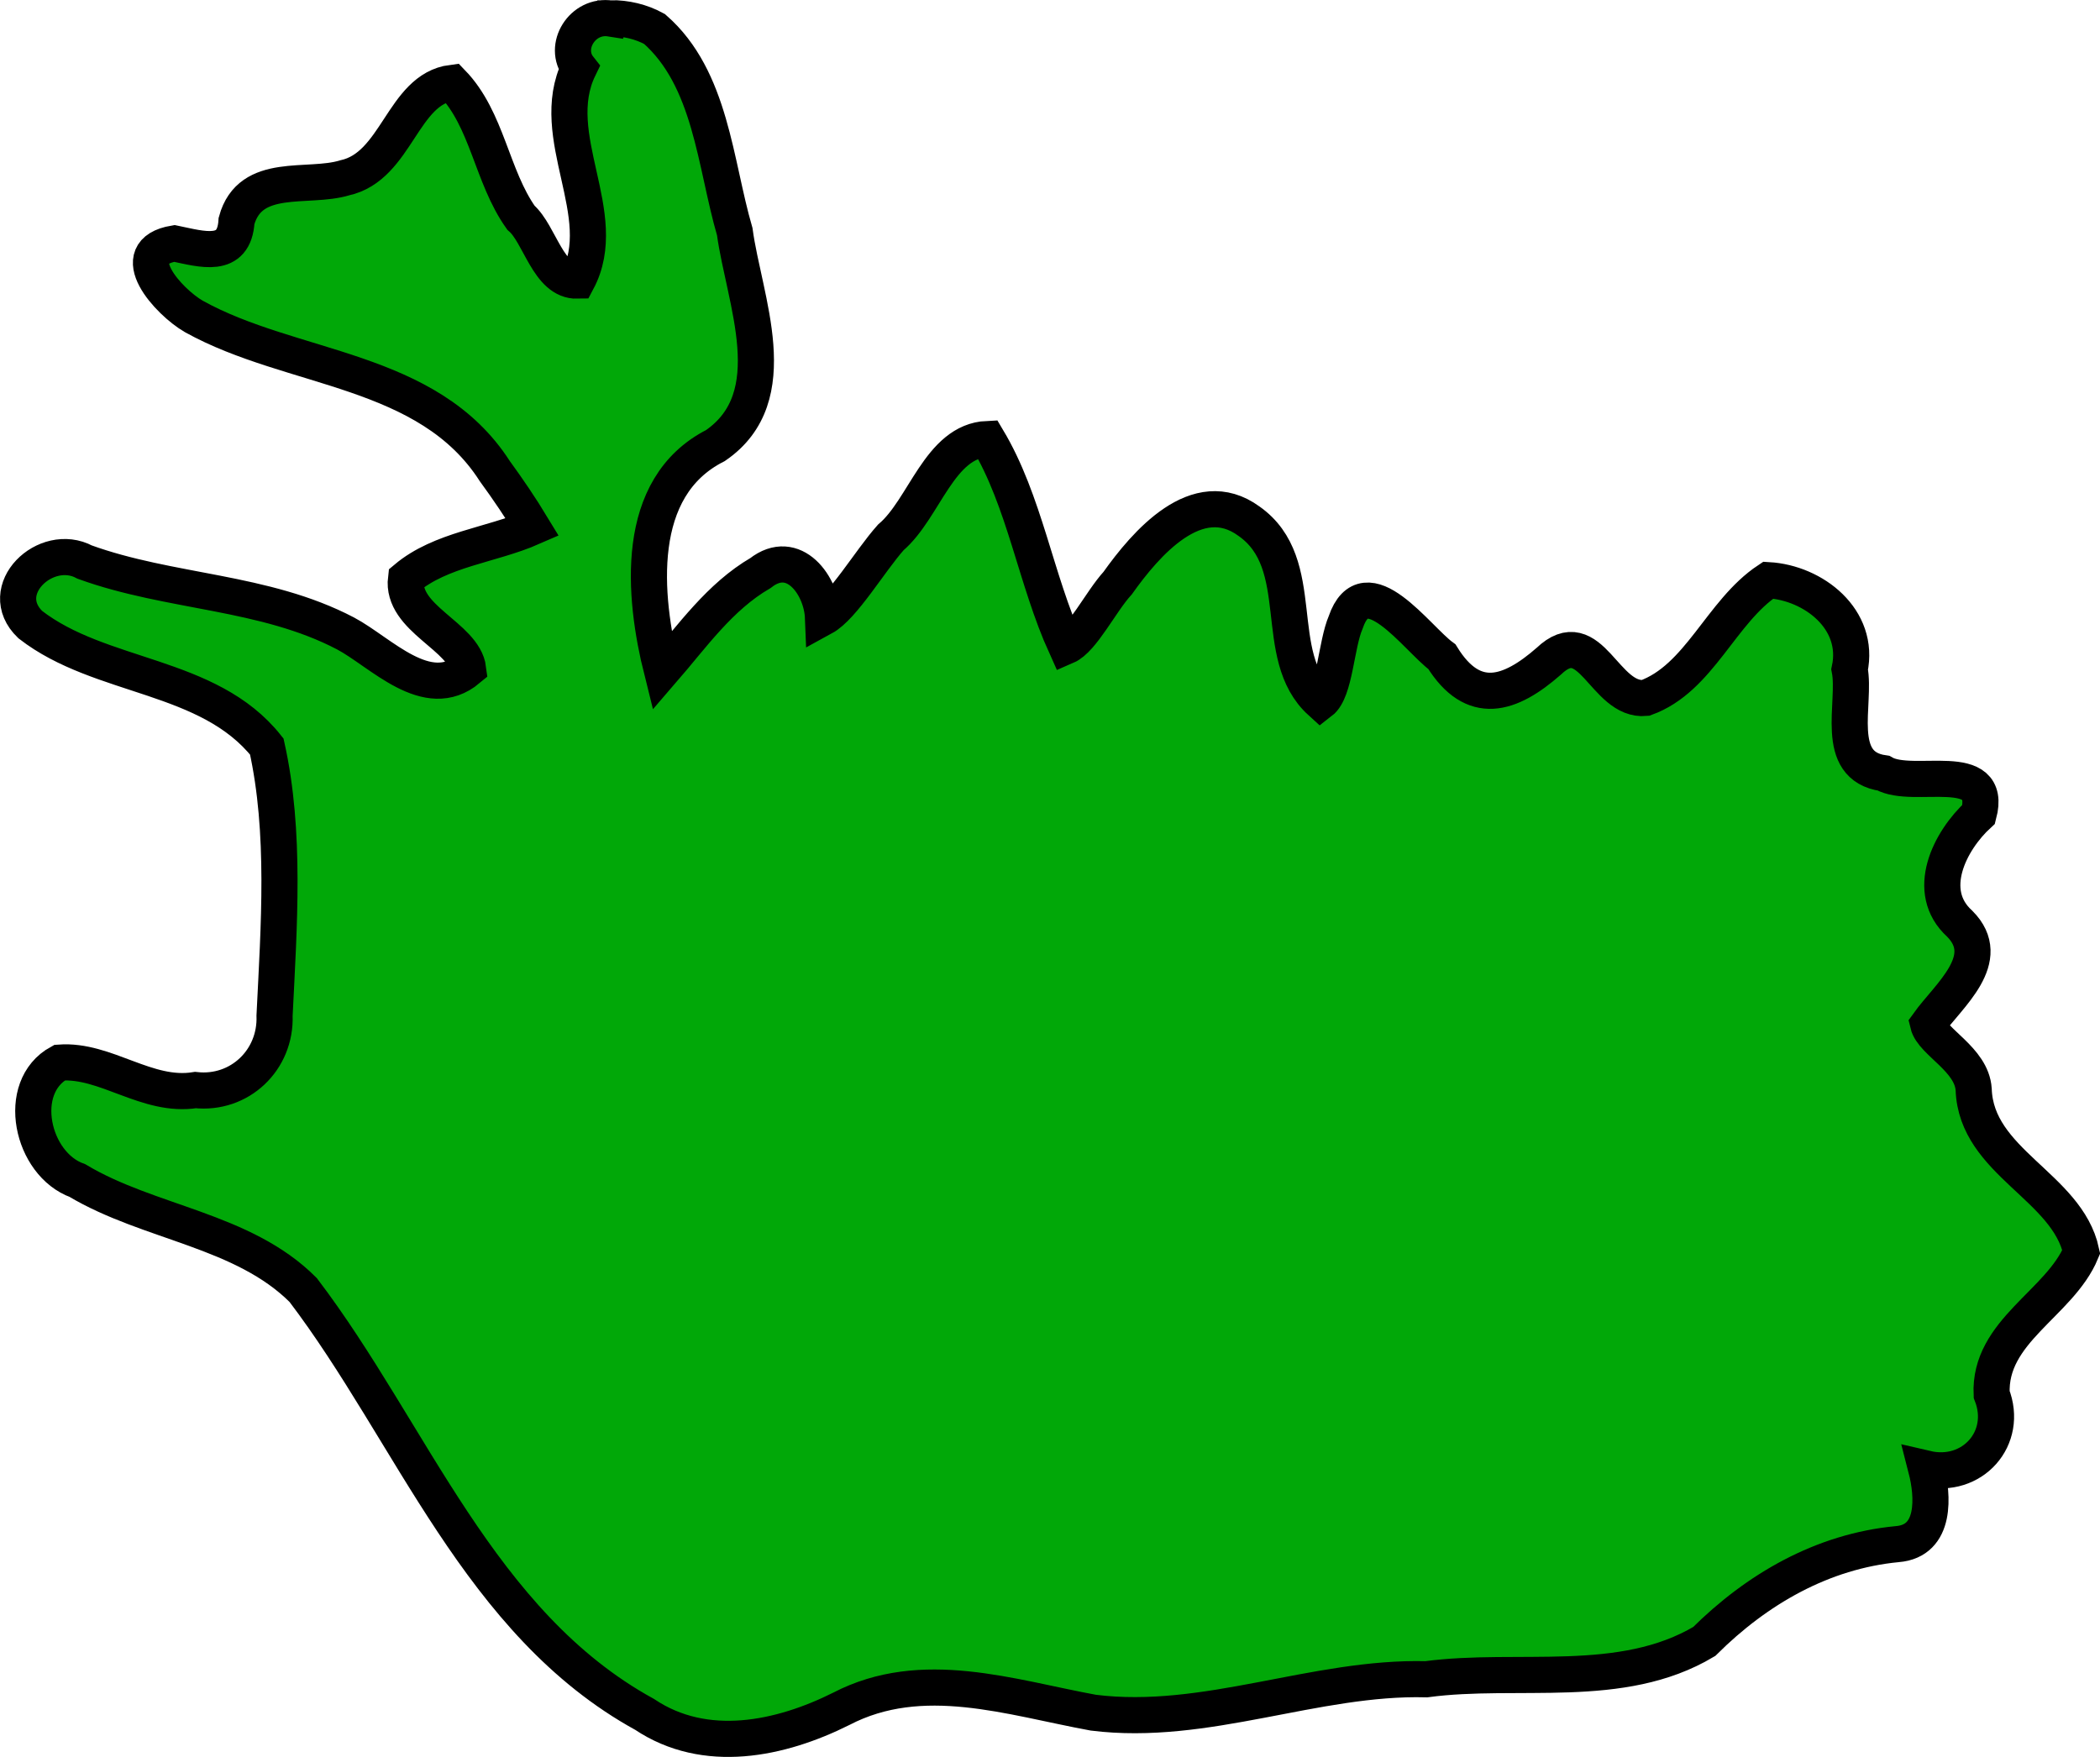 <?xml version="1.0" encoding="UTF-8" standalone="no"?>
<!-- Created with Inkscape (http://www.inkscape.org/) -->

<svg
   width="87.855"
   height="73.518"
   viewBox="0 0 23.245 19.452"
   version="1.1"
   id="svg97441"
   inkscape:version="1.2.2 (732a01da63, 2022-12-09)"
   sodipodi:docname="iceland.svg"
   xmlns:inkscape="http://www.inkscape.org/namespaces/inkscape"
   xmlns:sodipodi="http://sodipodi.sourceforge.net/DTD/sodipodi-0.dtd"
   xmlns="http://www.w3.org/2000/svg"
   xmlns:svg="http://www.w3.org/2000/svg">
  <sodipodi:namedview
     id="namedview97443"
     pagecolor="#ffffff"
     bordercolor="#000000"
     borderopacity="0.25"
     inkscape:showpageshadow="2"
     inkscape:pageopacity="0.0"
     inkscape:pagecheckerboard="0"
     inkscape:deskcolor="#d1d1d1"
     inkscape:document-units="mm"
     showgrid="false"
     inkscape:zoom="0.72515432"
     inkscape:cx="101.35774"
     inkscape:cy="-53.092147"
     inkscape:window-width="1920"
     inkscape:window-height="1001"
     inkscape:window-x="-9"
     inkscape:window-y="-9"
     inkscape:window-maximized="1"
     inkscape:current-layer="layer1" />
  <defs
     id="defs97438" />
  <g
     inkscape:label="Layer 1"
     inkscape:groupmode="layer"
     id="layer1"
     transform="translate(-40.556,-162.855)">
    <path
       style="fill:#01a808;fill-opacity:1;stroke:#000000;stroke-width:0.4;stroke-dasharray:none"
       d="m 47.314,163.06 c -0.311,-0.049 -0.533,0.313 -0.349,0.546 -0.368,0.759 0.371,1.626 -0.018,2.356 -0.323,0.008 -0.415,-0.516 -0.625,-0.697 -0.325,-0.458 -0.37,-1.087 -0.762,-1.493 -0.552,0.071 -0.609,0.926 -1.19,1.052 -0.407,0.124 -1.045,-0.076 -1.196,0.477 -0.025,0.427 -0.382,0.312 -0.688,0.249 -0.57,0.096 -0.062,0.648 0.215,0.808 1.09,0.606 2.593,0.561 3.332,1.713 0.139,0.19 0.289,0.411 0.416,0.621 -0.46,0.202 -1.011,0.242 -1.399,0.568 -0.055,0.445 0.642,0.638 0.688,1.003 -0.454,0.38 -0.968,-0.189 -1.357,-0.395 -0.901,-0.472 -1.941,-0.447 -2.887,-0.79 -0.431,-0.232 -1.001,0.31 -0.603,0.692 0.779,0.605 1.973,0.538 2.618,1.35 0.211,0.949 0.135,1.982 0.086,2.979 0.018,0.492 -0.388,0.878 -0.876,0.824 -0.537,0.086 -0.99,-0.342 -1.503,-0.304 -0.498,0.272 -0.31,1.124 0.197,1.306 0.793,0.474 1.833,0.544 2.499,1.212 1.208,1.589 1.945,3.691 3.779,4.698 0.672,0.45 1.502,0.276 2.178,-0.062 0.894,-0.465 1.872,-0.125 2.789,0.043 1.245,0.156 2.454,-0.402 3.686,-0.37 1.015,-0.136 2.158,0.129 3.076,-0.418 0.582,-0.579 1.307,-0.999 2.138,-1.078 0.433,-0.035 0.396,-0.537 0.319,-0.836 0.509,0.119 0.917,-0.335 0.725,-0.822 -0.033,-0.701 0.753,-1.004 0.992,-1.578 -0.157,-0.725 -1.163,-0.992 -1.191,-1.797 -0.021,-0.335 -0.457,-0.524 -0.505,-0.725 0.226,-0.316 0.74,-0.72 0.35,-1.111 -0.394,-0.357 -0.111,-0.917 0.21,-1.211 0.164,-0.623 -0.724,-0.266 -1.054,-0.455 -0.563,-0.08 -0.301,-0.774 -0.374,-1.149 0.119,-0.556 -0.4,-0.959 -0.901,-0.988 -0.525,0.348 -0.76,1.089 -1.36,1.304 -0.456,0.044 -0.603,-0.852 -1.07,-0.406 -0.428,0.375 -0.835,0.511 -1.182,-0.05 -0.277,-0.203 -0.846,-1.021 -1.065,-0.382 -0.107,0.249 -0.118,0.758 -0.278,0.881 -0.564,-0.513 -0.12,-1.528 -0.793,-2 -0.575,-0.42 -1.147,0.255 -1.453,0.685 -0.189,0.207 -0.391,0.623 -0.572,0.701 -0.338,-0.745 -0.456,-1.603 -0.87,-2.296 -0.533,0.024 -0.695,0.772 -1.07,1.09 -0.236,0.266 -0.528,0.767 -0.75,0.888 -0.014,-0.358 -0.325,-0.781 -0.692,-0.494 -0.452,0.263 -0.755,0.699 -1.09,1.086 -0.209,-0.833 -0.32,-2.035 0.591,-2.497 0.79,-0.542 0.316,-1.615 0.214,-2.368 -0.22,-0.756 -0.261,-1.695 -0.888,-2.244 -0.148,-0.081 -0.318,-0.121 -0.486,-0.119 z"
       id="path97427" />
  </g>
</svg>
